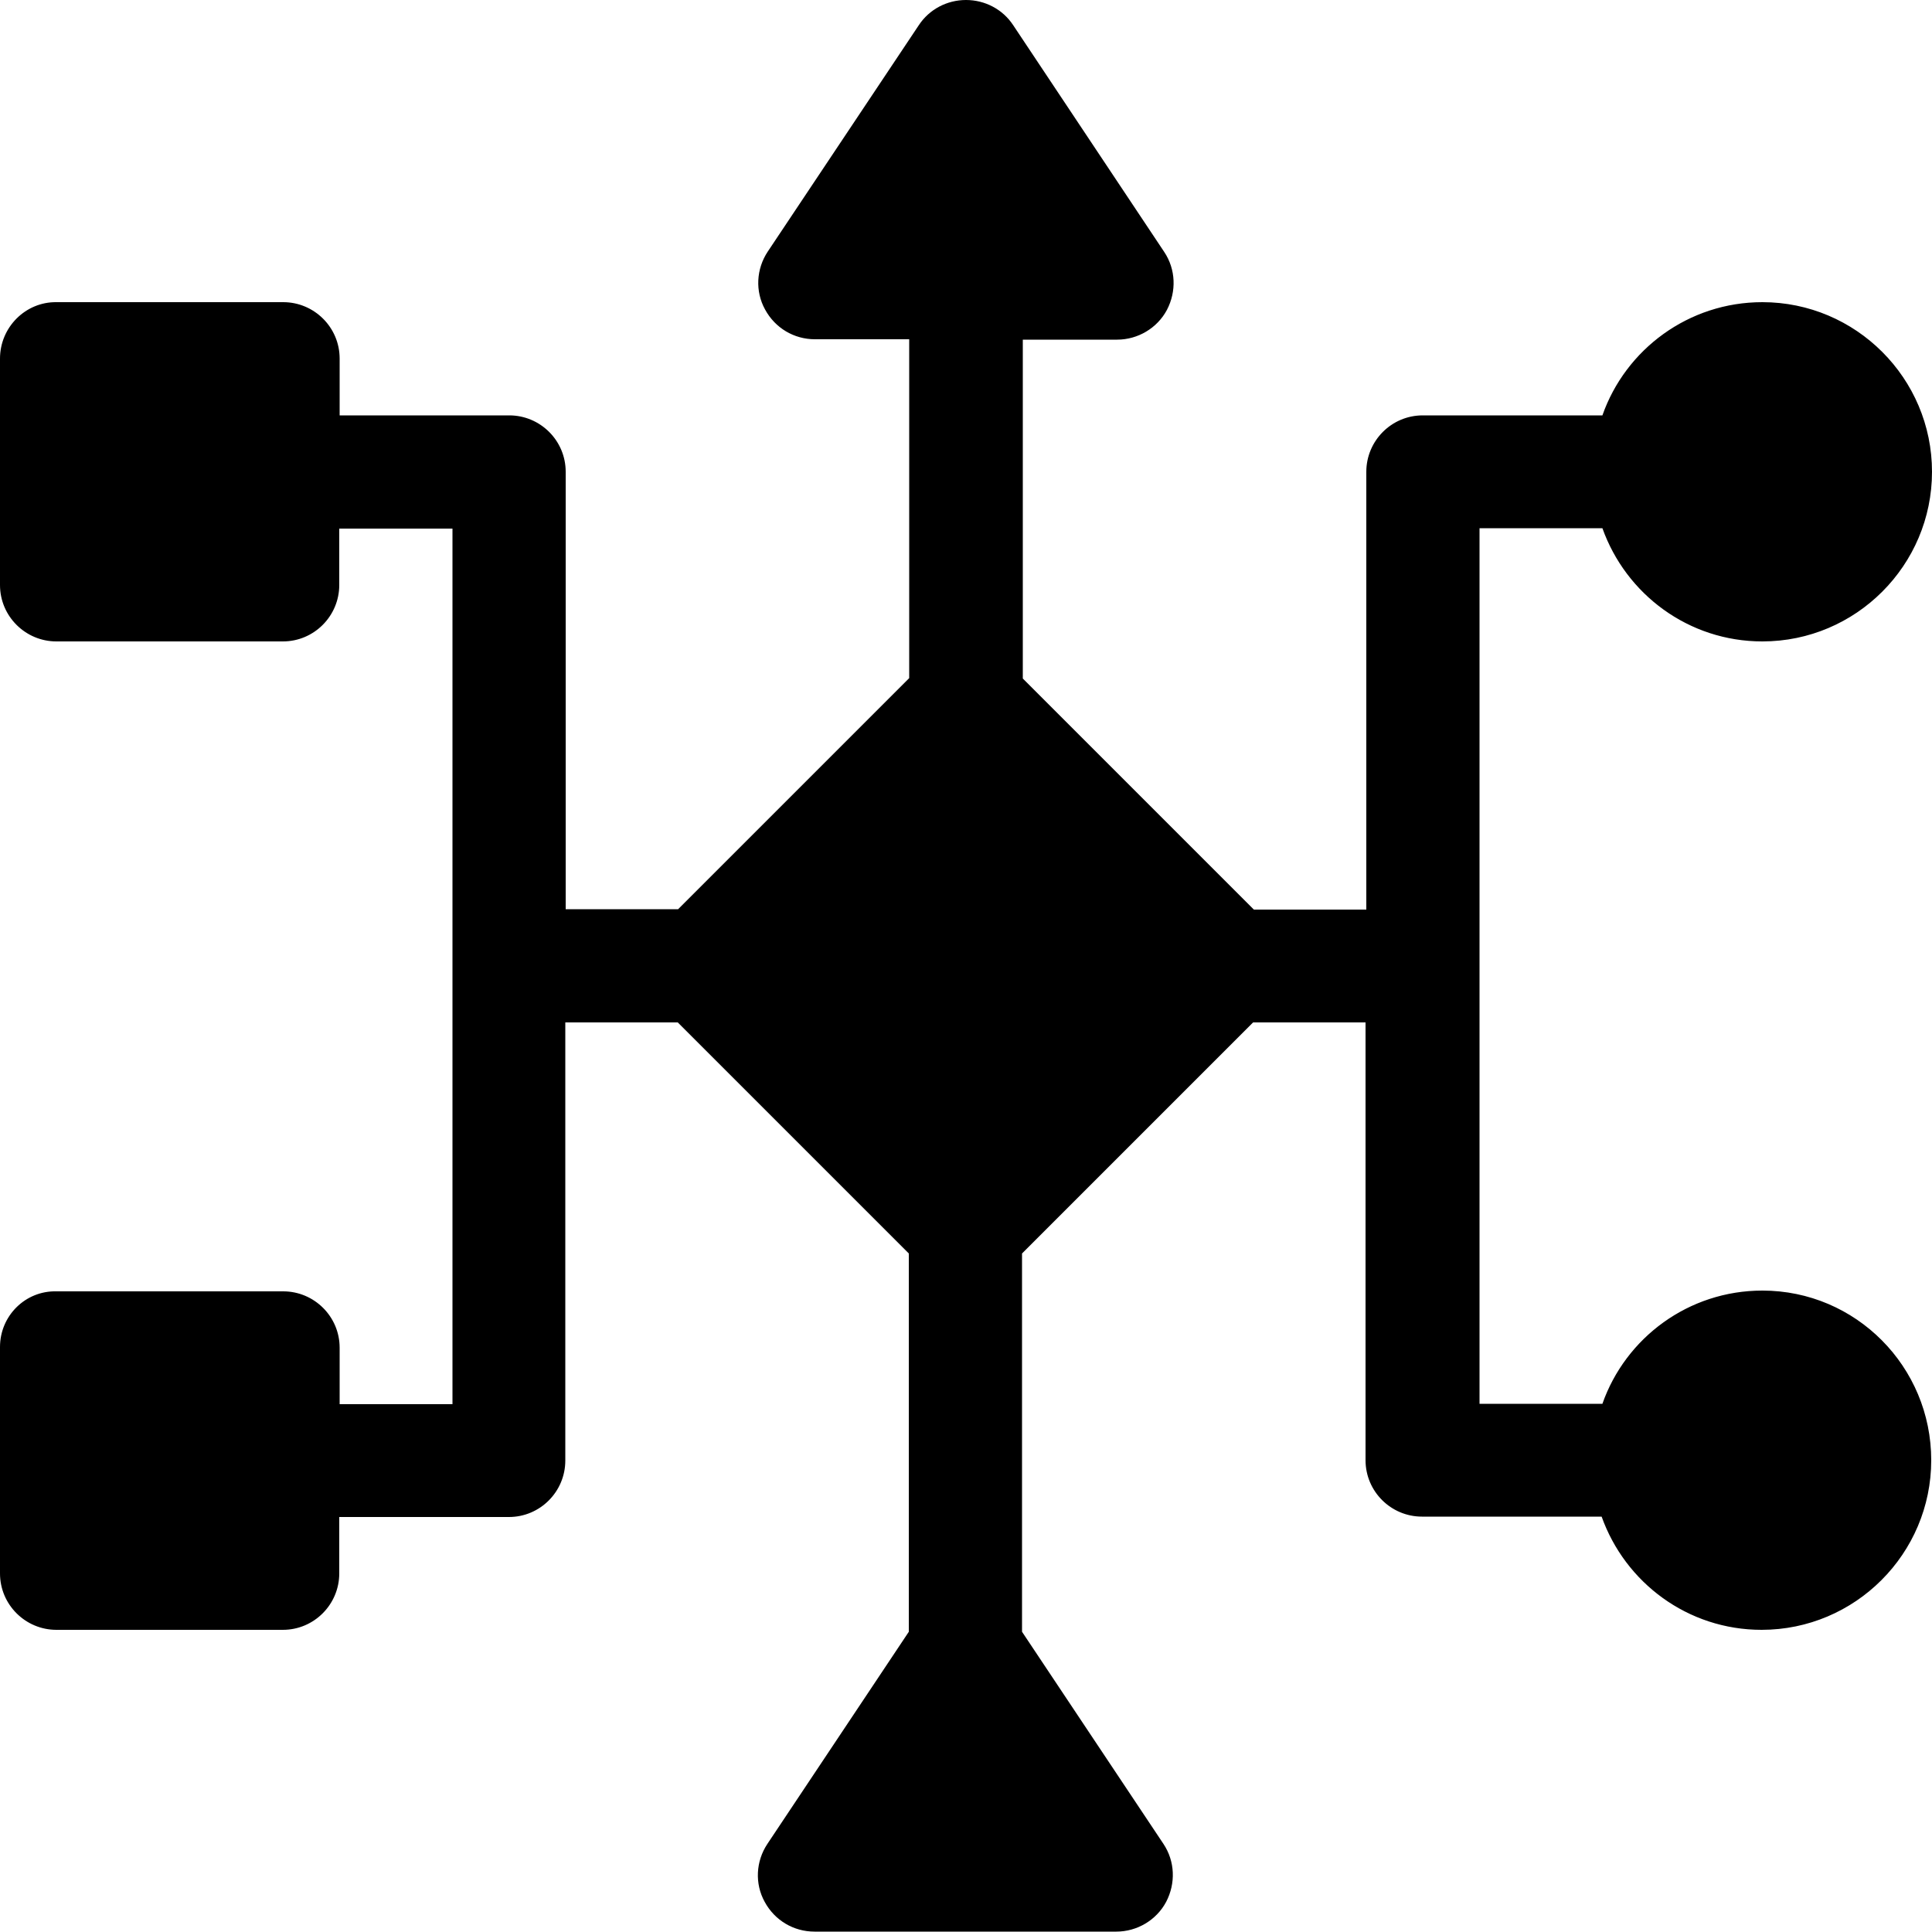 <svg xmlns="http://www.w3.org/2000/svg" viewBox="0 0 500 500" style="enable-background:new 0 0 500 500" xml:space="preserve"><path d="M456.1 334c-19.1 0-35.4 12.2-41.4 29.3h-31.8V136.7h31.8c6.1 17.1 22.3 29.3 41.4 29.3 24.2 0 43.9-19.7 43.9-43.9s-19.7-43.9-43.9-43.9c-19.1 0-35.4 12.2-41.4 29.3h-46.5c-8.1 0-14.6 6.6-14.6 14.6v113.3h-29.1l-59.8-59.8V87.9h24.4c5.4 0 10.4-3 12.9-7.7 2.5-4.8 2.3-10.5-.7-15L262.2 6.5C259.5 2.4 254.9 0 250 0s-9.5 2.4-12.2 6.5l-39.1 58.6c-3 4.5-3.3 10.3-.7 15 2.6 4.8 7.5 7.7 12.9 7.7h24.4v87.7l-59.8 59.8h-29.1V122.1c0-8.1-6.6-14.6-14.6-14.6H87.9V92.8c0-8.1-6.6-14.6-14.6-14.6H14.6C6.6 78.1 0 84.7 0 92.8v58.6c0 8.1 6.6 14.6 14.6 14.6h58.6c8.1 0 14.6-6.6 14.6-14.6v-14.6h29.3v226.6H87.9v-14.6c0-8.1-6.6-14.6-14.6-14.6H14.6C6.6 334 0 340.5 0 348.6v58.6c0 8.1 6.6 14.6 14.6 14.6h58.6c8.1 0 14.6-6.6 14.6-14.6v-14.6h43.9c8.1 0 14.6-6.6 14.6-14.6V264.6h29.1l59.8 59.8v97.9l-36.6 54.9c-3 4.5-3.3 10.3-.7 15 2.6 4.8 7.5 7.7 12.9 7.7h78.1c5.4 0 10.4-3 12.9-7.7 2.5-4.8 2.3-10.5-.7-15l-36.6-54.9v-97.9l59.8-59.8h29.1v113.3c0 8.1 6.6 14.6 14.6 14.6h46.5c6.1 17.1 22.3 29.3 41.4 29.3 24.2 0 43.9-19.7 43.9-43.9S480.3 334 456.1 334z"/></svg>